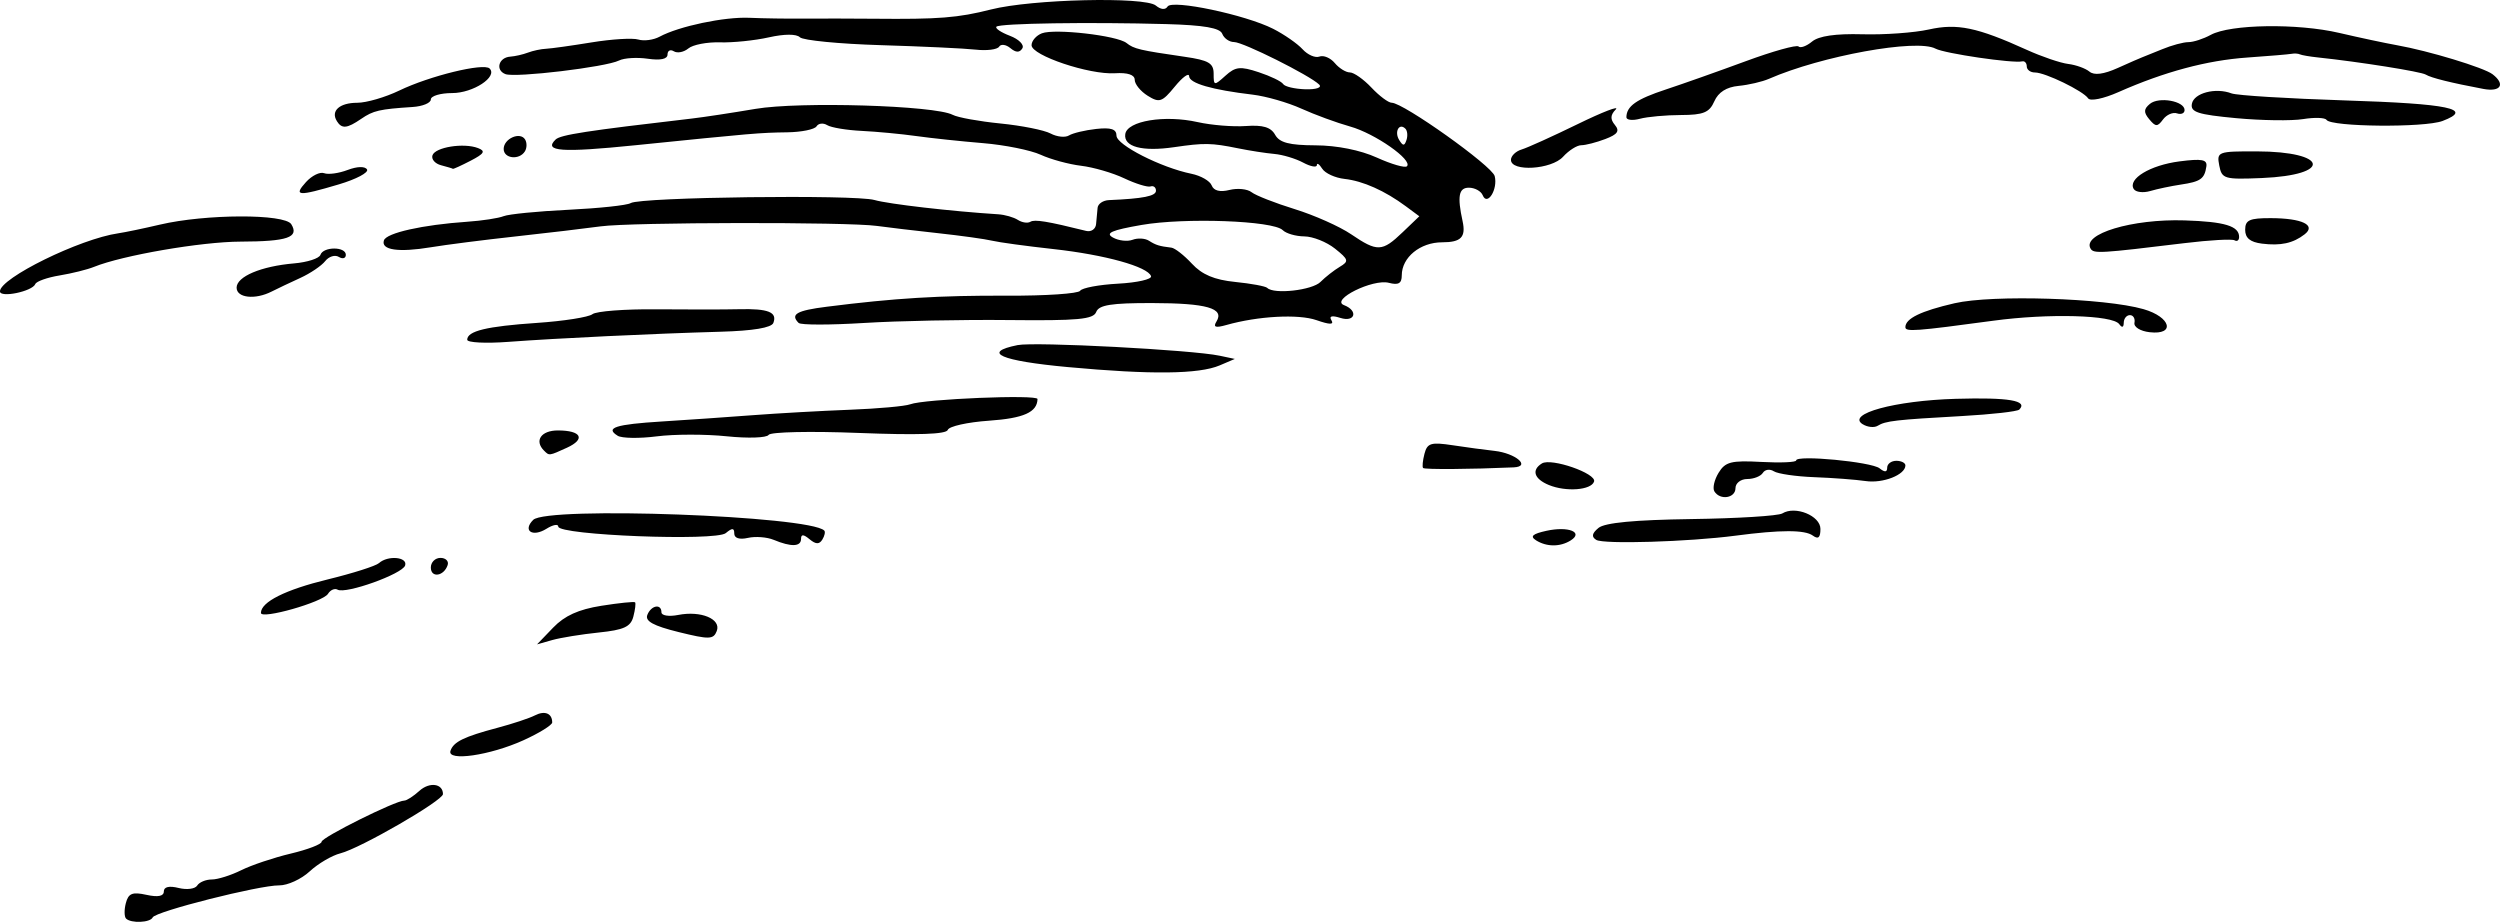 <?xml version="1.0" encoding="UTF-8" standalone="no"?>
<!-- Created with Inkscape (http://www.inkscape.org/) -->

<svg
   width="109.004mm"
   height="40.196mm"
   viewBox="0 0 109.004 40.196"
   version="1.1"
   id="svg1"
   inkscape:version="1.4.1-rc (06eac75fbf, 2025-03-29)"
   sodipodi:docname="hill5.svg"
   xmlns:inkscape="http://www.inkscape.org/namespaces/inkscape"
   xmlns:sodipodi="http://sodipodi.sourceforge.net/DTD/sodipodi-0.dtd"
   xmlns="http://www.w3.org/2000/svg"
   xmlns:svg="http://www.w3.org/2000/svg">
  <sodipodi:namedview
     id="namedview1"
     pagecolor="#ffffff"
     bordercolor="#000000"
     borderopacity="0.25"
     inkscape:showpageshadow="2"
     inkscape:pageopacity="0.0"
     inkscape:pagecheckerboard="0"
     inkscape:deskcolor="#d1d1d1"
     inkscape:document-units="mm"
     inkscape:zoom="0.72248176"
     inkscape:cx="206.23358"
     inkscape:cy="75.43443"
     inkscape:window-width="1850"
     inkscape:window-height="1016"
     inkscape:window-x="0"
     inkscape:window-y="0"
     inkscape:window-maximized="1"
     inkscape:current-layer="layer1" />
  <defs
     id="defs1" />
  <g
     inkscape:label="Layer 1"
     inkscape:groupmode="layer"
     id="layer1"
     transform="translate(-51.858,-127.794)">
    <path
       style="fill:#000000"
       d="m 57.355,167.846 c -0.081,-0.081 -0.086,-0.385 -0.01,-0.675 0.112,-0.427 0.283,-0.496 0.897,-0.361 0.504,0.111 0.759,0.061 0.759,-0.147 0,-0.201 0.233,-0.256 0.645,-0.152 0.355,0.089 0.719,0.042 0.809,-0.104 0.09,-0.146 0.377,-0.266 0.637,-0.266 0.26,0 0.837,-0.182 1.283,-0.404 0.445,-0.222 1.416,-0.548 2.157,-0.724 0.741,-0.176 1.348,-0.409 1.348,-0.517 0,-0.19 3.224,-1.795 3.606,-1.795 0.104,0 0.399,-0.19 0.656,-0.423 0.444,-0.402 1.03,-0.322 1.03,0.14 0,0.283 -3.605,2.365 -4.47,2.582 -0.37,0.093 -0.973,0.447 -1.34,0.787 -0.367,0.34 -0.966,0.615 -1.331,0.611 -0.867,-0.009 -5.401,1.139 -5.515,1.396 -0.103,0.231 -0.945,0.268 -1.162,0.051 z m 14.144,-7.314 c 0.131,-0.394 0.584,-0.615 2.055,-1.006 0.655,-0.174 1.386,-0.416 1.625,-0.539 0.432,-0.222 0.756,-0.091 0.756,0.307 0,0.114 -0.566,0.465 -1.257,0.778 -1.456,0.66 -3.337,0.933 -3.179,0.46 z m 4.478,-5.373 c 0.5,-0.52 1.106,-0.794 2.102,-0.952 0.77,-0.122 1.431,-0.19 1.469,-0.151 0.038,0.038 0.005,0.319 -0.075,0.623 -0.116,0.445 -0.412,0.581 -1.511,0.694 -0.751,0.078 -1.664,0.226 -2.028,0.329 l -0.661,0.188 z m 5.466,0.193 c -1.095,-0.271 -1.465,-0.473 -1.361,-0.744 0.162,-0.423 0.616,-0.507 0.616,-0.115 0,0.142 0.327,0.193 0.728,0.114 0.995,-0.196 1.889,0.177 1.683,0.703 -0.144,0.369 -0.325,0.373 -1.666,0.042 z M 63.235,154.517 c 0,-0.476 1.064,-1.009 2.91,-1.459 1.091,-0.266 2.097,-0.586 2.236,-0.711 0.387,-0.35 1.262,-0.271 1.141,0.103 -0.121,0.372 -2.589,1.256 -2.943,1.055 -0.125,-0.072 -0.315,0.01 -0.42,0.181 -0.223,0.361 -2.924,1.13 -2.924,0.832 z m 7.408,-1.979 c 0,-0.23 0.189,-0.419 0.419,-0.419 0.23,0 0.372,0.141 0.314,0.314 -0.164,0.491 -0.733,0.572 -0.733,0.105 z m 14.949,-1.206 c -0.291,-0.121 -0.797,-0.16 -1.124,-0.085 -0.368,0.084 -0.595,0.012 -0.595,-0.19 0,-0.249 -0.087,-0.254 -0.371,-0.018 -0.434,0.36 -7.302,0.092 -7.302,-0.285 0,-0.125 -0.233,-0.082 -0.517,0.096 -0.609,0.38 -1.049,0.084 -0.576,-0.389 0.598,-0.598 12.047,-0.177 12.69,0.466 0.054,0.054 0.017,0.231 -0.084,0.394 -0.133,0.215 -0.283,0.211 -0.556,-0.015 -0.268,-0.223 -0.373,-0.226 -0.373,-0.013 0,0.342 -0.431,0.356 -1.191,0.039 z m 33.236,0.018 c -0.269,-0.171 -0.149,-0.279 0.457,-0.412 0.951,-0.209 1.63,0.057 1.062,0.417 -0.46,0.292 -1.054,0.29 -1.519,-0.004 z m 2.629,-0.016 c -0.218,-0.135 -0.19,-0.283 0.098,-0.522 0.274,-0.227 1.57,-0.35 4.051,-0.386 2.007,-0.028 3.791,-0.139 3.964,-0.246 0.562,-0.347 1.662,0.1 1.662,0.677 0,0.38 -0.095,0.463 -0.331,0.29 -0.349,-0.257 -1.406,-0.256 -3.373,0.003 -2.045,0.269 -5.753,0.381 -6.071,0.184 z m 5.151,-2.115 c -0.086,-0.14 -0.004,-0.504 0.183,-0.81 0.293,-0.48 0.549,-0.545 1.862,-0.474 0.837,0.045 1.522,0.016 1.521,-0.066 -8.1e-4,-0.25 3.284,0.061 3.638,0.345 0.226,0.181 0.331,0.172 0.331,-0.031 0,-0.163 0.179,-0.297 0.397,-0.297 0.218,0 0.397,0.09 0.397,0.201 0,0.408 -0.977,0.793 -1.733,0.682 -0.429,-0.063 -1.435,-0.139 -2.235,-0.169 -0.8,-0.03 -1.596,-0.146 -1.768,-0.257 -0.172,-0.111 -0.387,-0.08 -0.479,0.068 -0.091,0.148 -0.397,0.269 -0.68,0.269 -0.282,0 -0.514,0.179 -0.514,0.397 0,0.439 -0.672,0.543 -0.919,0.143 z m -7.217,-0.278 c -0.644,-0.265 -0.769,-0.653 -0.303,-0.941 0.406,-0.251 2.389,0.438 2.274,0.79 -0.123,0.376 -1.221,0.46 -1.971,0.151 z m -5.483,-0.741 c -0.045,-0.045 -0.018,-0.324 0.059,-0.62 0.122,-0.468 0.283,-0.516 1.228,-0.373 0.598,0.091 1.419,0.202 1.825,0.246 0.926,0.103 1.603,0.684 0.836,0.719 -1.847,0.083 -3.879,0.097 -3.948,0.028 z m -38.328,-0.756 c -0.435,-0.435 -0.13,-0.882 0.602,-0.882 1.027,0 1.223,0.376 0.392,0.755 -0.781,0.356 -0.766,0.354 -0.993,0.127 z m 3.209,-0.651 c -0.561,-0.347 -0.097,-0.496 1.931,-0.622 1.078,-0.067 2.853,-0.19 3.944,-0.273 1.091,-0.083 2.996,-0.19 4.233,-0.238 1.237,-0.047 2.428,-0.155 2.646,-0.238 0.602,-0.231 5.557,-0.436 5.552,-0.23 -0.013,0.576 -0.604,0.84 -2.116,0.945 -0.936,0.065 -1.744,0.245 -1.796,0.401 -0.064,0.192 -1.306,0.234 -3.881,0.133 -2.105,-0.083 -3.851,-0.045 -3.932,0.085 -0.08,0.129 -0.9,0.157 -1.824,0.061 -0.923,-0.096 -2.298,-0.094 -3.054,0.003 -0.757,0.097 -1.523,0.086 -1.703,-0.026 z m 54.286,-0.501 c -0.728,-0.45 1.401,-1.032 4.06,-1.109 2.31,-0.067 3.159,0.077 2.766,0.47 -0.083,0.083 -1.204,0.209 -2.491,0.281 -2.902,0.162 -3.339,0.212 -3.681,0.424 -0.15,0.093 -0.444,0.063 -0.652,-0.066 z m -34.652,-2.492 c -2.943,-0.272 -3.785,-0.639 -2.196,-0.959 0.754,-0.152 7.607,0.208 8.811,0.463 l 0.661,0.14 -0.661,0.282 c -0.902,0.385 -2.993,0.408 -6.615,0.074 z m -26.194,-1.191 c 0,-0.383 0.845,-0.587 3.043,-0.736 1.164,-0.079 2.252,-0.25 2.417,-0.38 0.165,-0.13 1.415,-0.226 2.778,-0.213 1.363,0.013 2.987,0.012 3.61,-0.004 1.278,-0.032 1.68,0.128 1.5,0.598 -0.081,0.21 -0.885,0.344 -2.304,0.384 -2.99,0.085 -7.112,0.282 -9.257,0.442 -0.982,0.073 -1.786,0.032 -1.786,-0.091 z m 62.706,-0.548 c 0,-0.378 0.671,-0.705 2.144,-1.045 1.653,-0.381 6.551,-0.228 8.241,0.258 1.193,0.343 1.402,1.136 0.265,1.005 -0.409,-0.047 -0.699,-0.228 -0.661,-0.414 0.036,-0.182 -0.053,-0.331 -0.198,-0.331 -0.146,0 -0.266,0.149 -0.269,0.331 -0.003,0.209 -0.075,0.232 -0.198,0.061 -0.287,-0.399 -3.083,-0.474 -5.492,-0.148 -3.384,0.458 -3.831,0.491 -3.831,0.283 z m -48.253,-0.184 c -0.378,-0.378 -0.095,-0.543 1.223,-0.709 2.95,-0.374 4.939,-0.495 7.868,-0.482 1.672,0.008 3.103,-0.089 3.181,-0.214 0.077,-0.125 0.822,-0.265 1.656,-0.31 0.833,-0.045 1.479,-0.192 1.435,-0.326 -0.136,-0.414 -2.01,-0.934 -4.254,-1.182 -1.18,-0.13 -2.384,-0.294 -2.675,-0.365 -0.291,-0.071 -1.363,-0.22 -2.381,-0.331 -1.019,-0.111 -2.209,-0.253 -2.646,-0.314 -1.264,-0.177 -10.727,-0.162 -12.039,0.019 -0.655,0.09 -2.322,0.288 -3.704,0.439 -1.382,0.151 -3.049,0.364 -3.704,0.473 -1.411,0.234 -2.185,0.12 -2.044,-0.301 0.108,-0.325 1.685,-0.678 3.632,-0.812 0.655,-0.045 1.369,-0.155 1.587,-0.243 0.218,-0.089 1.491,-0.214 2.828,-0.279 1.337,-0.065 2.557,-0.195 2.712,-0.291 0.422,-0.261 9.775,-0.379 10.627,-0.135 0.62,0.178 3.347,0.493 5.396,0.623 0.291,0.018 0.678,0.129 0.86,0.246 0.182,0.117 0.427,0.153 0.544,0.081 0.185,-0.114 0.736,-0.024 2.433,0.398 0.218,0.054 0.413,-0.08 0.432,-0.298 0.02,-0.218 0.049,-0.538 0.066,-0.711 0.017,-0.173 0.239,-0.323 0.494,-0.334 1.498,-0.064 2.051,-0.175 2.051,-0.41 0,-0.146 -0.106,-0.229 -0.236,-0.186 -0.13,0.043 -0.645,-0.116 -1.146,-0.353 -0.501,-0.238 -1.347,-0.484 -1.881,-0.548 -0.534,-0.064 -1.328,-0.28 -1.764,-0.481 -0.437,-0.2 -1.568,-0.428 -2.514,-0.506 -0.946,-0.078 -2.256,-0.217 -2.91,-0.309 -0.655,-0.092 -1.726,-0.193 -2.381,-0.225 -0.655,-0.032 -1.331,-0.144 -1.503,-0.251 -0.172,-0.106 -0.381,-0.083 -0.464,0.052 -0.083,0.135 -0.657,0.252 -1.275,0.261 -1.209,0.017 -1.497,0.042 -6.617,0.563 -3.232,0.329 -4.026,0.273 -3.485,-0.249 0.214,-0.206 1.354,-0.382 5.935,-0.914 0.509,-0.059 1.759,-0.249 2.778,-0.422 1.923,-0.327 7.828,-0.149 8.599,0.259 0.218,0.116 1.155,0.286 2.082,0.378 0.927,0.092 1.912,0.289 2.188,0.437 0.277,0.148 0.638,0.186 0.803,0.084 0.165,-0.102 0.698,-0.229 1.185,-0.283 0.648,-0.071 0.885,0.007 0.885,0.293 0,0.404 1.943,1.392 3.264,1.661 0.413,0.084 0.812,0.313 0.887,0.51 0.089,0.231 0.362,0.301 0.774,0.197 0.351,-0.088 0.785,-0.044 0.965,0.098 0.18,0.142 1.026,0.473 1.879,0.737 0.854,0.264 1.96,0.756 2.459,1.095 1.148,0.779 1.353,0.771 2.246,-0.084 l 0.73,-0.699 -0.583,-0.432 c -0.919,-0.682 -1.875,-1.108 -2.679,-1.197 -0.408,-0.045 -0.846,-0.245 -0.972,-0.445 -0.127,-0.2 -0.232,-0.27 -0.234,-0.156 -0.002,0.114 -0.272,0.065 -0.599,-0.111 -0.327,-0.175 -0.893,-0.345 -1.257,-0.377 -0.364,-0.032 -1.079,-0.143 -1.588,-0.247 -1.157,-0.235 -1.463,-0.24 -2.778,-0.048 -1.394,0.204 -2.213,-0.016 -2.131,-0.571 0.084,-0.575 1.717,-0.845 3.156,-0.522 0.598,0.134 1.545,0.211 2.105,0.171 0.741,-0.053 1.087,0.05 1.272,0.381 0.193,0.346 0.616,0.456 1.763,0.461 0.931,0.004 1.954,0.208 2.672,0.534 0.64,0.29 1.231,0.461 1.313,0.379 0.268,-0.268 -1.394,-1.431 -2.476,-1.733 -0.582,-0.163 -1.539,-0.514 -2.127,-0.78 -0.588,-0.266 -1.54,-0.54 -2.117,-0.609 -1.789,-0.212 -2.767,-0.496 -2.777,-0.806 -0.005,-0.164 -0.287,0.041 -0.625,0.455 -0.554,0.677 -0.672,0.717 -1.181,0.399 -0.311,-0.194 -0.566,-0.507 -0.566,-0.695 0,-0.22 -0.306,-0.322 -0.86,-0.287 -1.119,0.071 -3.638,-0.775 -3.638,-1.222 0,-0.191 0.203,-0.425 0.451,-0.52 0.562,-0.215 3.279,0.096 3.69,0.424 0.323,0.257 0.562,0.314 2.541,0.601 1.041,0.151 1.257,0.278 1.257,0.736 0,0.531 0.021,0.535 0.513,0.09 0.439,-0.397 0.647,-0.42 1.452,-0.154 0.516,0.17 0.996,0.402 1.065,0.515 0.07,0.113 0.504,0.215 0.966,0.229 0.479,0.014 0.739,-0.075 0.605,-0.206 -0.409,-0.401 -3.315,-1.853 -3.709,-1.853 -0.208,0 -0.44,-0.162 -0.516,-0.359 -0.099,-0.257 -0.792,-0.378 -2.439,-0.424 -3.343,-0.094 -7.261,-0.034 -7.407,0.112 -0.07,0.07 0.195,0.249 0.587,0.398 0.393,0.149 0.637,0.397 0.542,0.549 -0.119,0.193 -0.279,0.189 -0.522,-0.012 -0.192,-0.16 -0.413,-0.188 -0.49,-0.063 -0.077,0.125 -0.534,0.184 -1.016,0.13 -0.481,-0.054 -2.349,-0.142 -4.15,-0.196 -1.801,-0.054 -3.386,-0.209 -3.52,-0.343 -0.15,-0.15 -0.674,-0.149 -1.355,0.003 -0.61,0.137 -1.569,0.235 -2.131,0.218 -0.562,-0.017 -1.181,0.102 -1.377,0.265 -0.196,0.163 -0.481,0.219 -0.633,0.125 -0.152,-0.094 -0.276,-0.031 -0.276,0.14 0,0.199 -0.306,0.265 -0.856,0.185 -0.471,-0.069 -1.036,-0.035 -1.257,0.076 -0.572,0.288 -4.519,0.76 -4.954,0.594 -0.451,-0.173 -0.299,-0.727 0.21,-0.762 0.206,-0.014 0.553,-0.093 0.771,-0.176 0.218,-0.083 0.575,-0.159 0.794,-0.168 0.218,-0.01 1.111,-0.135 1.984,-0.278 0.873,-0.143 1.788,-0.199 2.034,-0.124 0.246,0.075 0.662,0.02 0.926,-0.123 0.844,-0.456 2.828,-0.874 3.919,-0.825 0.582,0.026 1.654,0.042 2.381,0.036 0.728,-0.006 2.097,-0.004 3.043,0.005 2.832,0.028 3.67,-0.038 5.109,-0.404 1.775,-0.451 6.709,-0.568 7.187,-0.171 0.217,0.18 0.417,0.197 0.511,0.044 0.196,-0.317 3.399,0.358 4.605,0.971 0.482,0.245 1.059,0.646 1.282,0.891 0.223,0.245 0.553,0.388 0.735,0.319 0.181,-0.07 0.482,0.058 0.669,0.282 0.187,0.225 0.483,0.409 0.658,0.409 0.175,0 0.598,0.298 0.94,0.661 0.342,0.364 0.74,0.661 0.884,0.661 0.508,0 4.374,2.752 4.49,3.196 0.15,0.573 -0.322,1.331 -0.521,0.839 -0.074,-0.182 -0.346,-0.331 -0.605,-0.331 -0.44,0 -0.51,0.374 -0.274,1.455 0.153,0.701 -0.064,0.926 -0.89,0.926 -0.957,0 -1.761,0.657 -1.761,1.441 0,0.352 -0.144,0.435 -0.561,0.326 -0.7,-0.183 -2.561,0.741 -1.958,0.972 0.634,0.243 0.485,0.762 -0.16,0.557 -0.368,-0.117 -0.502,-0.081 -0.388,0.104 0.122,0.198 -0.074,0.196 -0.652,-0.006 -0.787,-0.274 -2.553,-0.179 -3.93,0.212 -0.477,0.135 -0.585,0.096 -0.429,-0.155 0.355,-0.575 -0.425,-0.798 -2.808,-0.802 -1.779,-0.003 -2.32,0.083 -2.437,0.388 -0.124,0.323 -0.795,0.385 -3.799,0.353 -2.007,-0.022 -4.853,0.035 -6.326,0.127 -1.473,0.091 -2.753,0.092 -2.844,2.1e-4 z m 22.752,-1.792 c 0.215,-0.215 0.594,-0.511 0.841,-0.658 0.407,-0.242 0.387,-0.317 -0.211,-0.794 -0.364,-0.29 -0.965,-0.529 -1.336,-0.532 -0.371,-0.003 -0.795,-0.126 -0.942,-0.273 -0.413,-0.413 -4.271,-0.554 -6.159,-0.225 -1.307,0.228 -1.591,0.353 -1.243,0.548 0.248,0.139 0.634,0.183 0.856,0.098 0.223,-0.085 0.543,-0.067 0.712,0.04 0.305,0.194 0.452,0.239 0.981,0.303 0.152,0.018 0.555,0.333 0.895,0.7 0.442,0.477 0.978,0.703 1.885,0.795 0.697,0.07 1.326,0.187 1.398,0.259 0.292,0.292 1.959,0.105 2.324,-0.26 z m 3.7,-6.681 c -0.269,-0.269 -0.491,0.136 -0.27,0.493 0.167,0.27 0.229,0.27 0.319,0.001 0.061,-0.184 0.04,-0.406 -0.048,-0.494 z m -61.279,7.095 c 0,-0.58 3.488,-2.292 5.159,-2.533 0.291,-0.042 1.107,-0.212 1.814,-0.378 1.99,-0.468 5.445,-0.479 5.73,-0.018 0.355,0.575 -0.163,0.752 -2.214,0.759 -1.706,0.005 -5.149,0.599 -6.387,1.101 -0.291,0.118 -0.967,0.286 -1.502,0.374 -0.535,0.088 -1.011,0.257 -1.058,0.375 -0.127,0.321 -1.541,0.614 -1.541,0.32 z m 10.319,-0.162 c 0,-0.485 1.068,-0.936 2.508,-1.059 0.579,-0.05 1.095,-0.217 1.147,-0.372 0.122,-0.366 1.108,-0.368 1.108,-0.002 0,0.154 -0.137,0.195 -0.305,0.092 -0.168,-0.104 -0.435,-0.021 -0.595,0.183 -0.16,0.204 -0.648,0.534 -1.084,0.733 -0.437,0.199 -1,0.467 -1.253,0.595 -0.72,0.366 -1.525,0.277 -1.525,-0.17 z m 80.84,-1.698 c -0.397,-0.643 1.81,-1.309 4.097,-1.236 1.752,0.056 2.376,0.246 2.376,0.723 0,0.146 -0.089,0.211 -0.198,0.146 -0.109,-0.065 -1.091,-0.01 -2.183,0.123 -3.68,0.448 -3.956,0.464 -4.092,0.244 z m 7.465,-0.223 c -0.511,-0.065 -0.728,-0.244 -0.728,-0.603 0,-0.426 0.188,-0.511 1.124,-0.508 1.36,0.005 1.984,0.305 1.468,0.706 -0.504,0.391 -1.045,0.508 -1.865,0.405 z m -85.278,-2.685 c 0.255,-0.281 0.61,-0.455 0.789,-0.386 0.18,0.069 0.64,0.006 1.024,-0.14 0.416,-0.158 0.758,-0.168 0.847,-0.023 0.082,0.133 -0.471,0.426 -1.229,0.651 -1.787,0.531 -1.991,0.516 -1.431,-0.102 z m 79.692,0.305 c -0.273,-0.441 0.716,-1.04 1.99,-1.205 0.983,-0.127 1.221,-0.083 1.176,0.221 -0.079,0.54 -0.251,0.662 -1.115,0.79 -0.42,0.063 -1.018,0.188 -1.329,0.28 -0.311,0.091 -0.636,0.052 -0.721,-0.086 z m 3.728,-1.026 c -0.115,-0.6 -0.062,-0.62 1.631,-0.616 3.129,0.007 3.322,1.033 0.219,1.163 -1.632,0.068 -1.738,0.037 -1.85,-0.547 z m -77.531,-0.011 c -0.263,-0.068 -0.432,-0.263 -0.376,-0.432 0.117,-0.357 1.363,-0.556 1.986,-0.317 0.34,0.13 0.276,0.241 -0.317,0.549 -0.409,0.212 -0.759,0.372 -0.779,0.355 -0.02,-0.017 -0.251,-0.086 -0.514,-0.155 z m 46.647,-0.233 c 0,-0.172 0.208,-0.376 0.463,-0.453 0.255,-0.076 1.356,-0.575 2.447,-1.107 1.091,-0.533 1.838,-0.82 1.66,-0.639 -0.235,0.239 -0.246,0.424 -0.037,0.675 0.22,0.265 0.122,0.409 -0.42,0.615 -0.389,0.148 -0.86,0.269 -1.046,0.269 -0.186,0 -0.543,0.226 -0.793,0.502 -0.507,0.56 -2.273,0.667 -2.273,0.137 z M 73.819,134.288 c 0,-0.449 0.716,-0.766 0.933,-0.414 0.086,0.139 0.083,0.372 -0.007,0.518 -0.244,0.396 -0.926,0.319 -0.926,-0.104 z m -7.276,-1.219 c -0.273,-0.442 0.122,-0.794 0.892,-0.794 0.401,0 1.224,-0.24 1.83,-0.532 1.328,-0.641 3.686,-1.217 3.941,-0.962 0.362,0.362 -0.718,1.071 -1.633,1.071 -0.511,0 -0.93,0.125 -0.93,0.278 0,0.153 -0.357,0.301 -0.794,0.329 -1.446,0.094 -1.715,0.156 -2.242,0.517 -0.623,0.427 -0.847,0.447 -1.066,0.093 z m 79.027,-0.073 c -0.252,-0.303 -0.246,-0.447 0.028,-0.674 0.391,-0.324 1.511,-0.123 1.511,0.271 0,0.141 -0.149,0.206 -0.331,0.144 -0.182,-0.061 -0.456,0.059 -0.609,0.266 -0.241,0.327 -0.322,0.326 -0.599,-0.008 z m 7.727,0.025 c -0.062,-0.1 -0.521,-0.115 -1.02,-0.034 -0.499,0.081 -1.813,0.062 -2.92,-0.041 -1.675,-0.157 -1.999,-0.262 -1.929,-0.628 0.089,-0.47 1.036,-0.717 1.728,-0.452 0.232,0.089 2.455,0.226 4.942,0.306 4.563,0.145 5.639,0.372 4.259,0.896 -0.787,0.299 -4.868,0.261 -5.06,-0.048 z m -30.526,-0.119 c 0.009,-0.482 0.438,-0.784 1.716,-1.205 0.728,-0.24 2.294,-0.794 3.481,-1.232 1.187,-0.438 2.226,-0.728 2.309,-0.645 0.083,0.083 0.349,-0.014 0.591,-0.215 0.293,-0.243 1.027,-0.349 2.189,-0.317 0.962,0.027 2.267,-0.067 2.9,-0.208 1.236,-0.276 2.103,-0.097 4.272,0.887 0.655,0.297 1.467,0.574 1.806,0.615 0.338,0.042 0.755,0.192 0.926,0.334 0.207,0.172 0.621,0.118 1.237,-0.159 0.509,-0.229 0.986,-0.438 1.058,-0.463 0.073,-0.025 0.467,-0.184 0.877,-0.354 0.41,-0.17 0.923,-0.309 1.142,-0.309 0.218,0 0.657,-0.143 0.975,-0.317 0.85,-0.467 3.785,-0.511 5.605,-0.085 0.873,0.204 2.004,0.445 2.514,0.536 1.378,0.244 3.79,0.976 4.167,1.265 0.573,0.439 0.36,0.783 -0.397,0.641 -1.423,-0.268 -2.281,-0.482 -2.514,-0.625 -0.209,-0.129 -2.891,-0.556 -4.696,-0.747 -0.364,-0.038 -0.721,-0.1 -0.794,-0.136 -0.073,-0.036 -0.238,-0.046 -0.368,-0.022 -0.13,0.024 -0.998,0.097 -1.93,0.162 -1.755,0.123 -3.609,0.62 -5.61,1.506 -0.652,0.289 -1.232,0.408 -1.323,0.272 -0.216,-0.323 -1.871,-1.127 -2.32,-1.127 -0.196,0 -0.356,-0.119 -0.356,-0.265 0,-0.146 -0.089,-0.244 -0.198,-0.219 -0.405,0.094 -3.388,-0.344 -3.78,-0.555 -0.816,-0.439 -4.972,0.315 -7.266,1.317 -0.291,0.127 -0.886,0.265 -1.323,0.307 -0.525,0.05 -0.882,0.277 -1.055,0.671 -0.215,0.49 -0.473,0.596 -1.455,0.599 -0.657,0.002 -1.462,0.075 -1.789,0.163 -0.327,0.088 -0.593,0.056 -0.591,-0.07 z"
       id="path2" />
  </g>
</svg>
